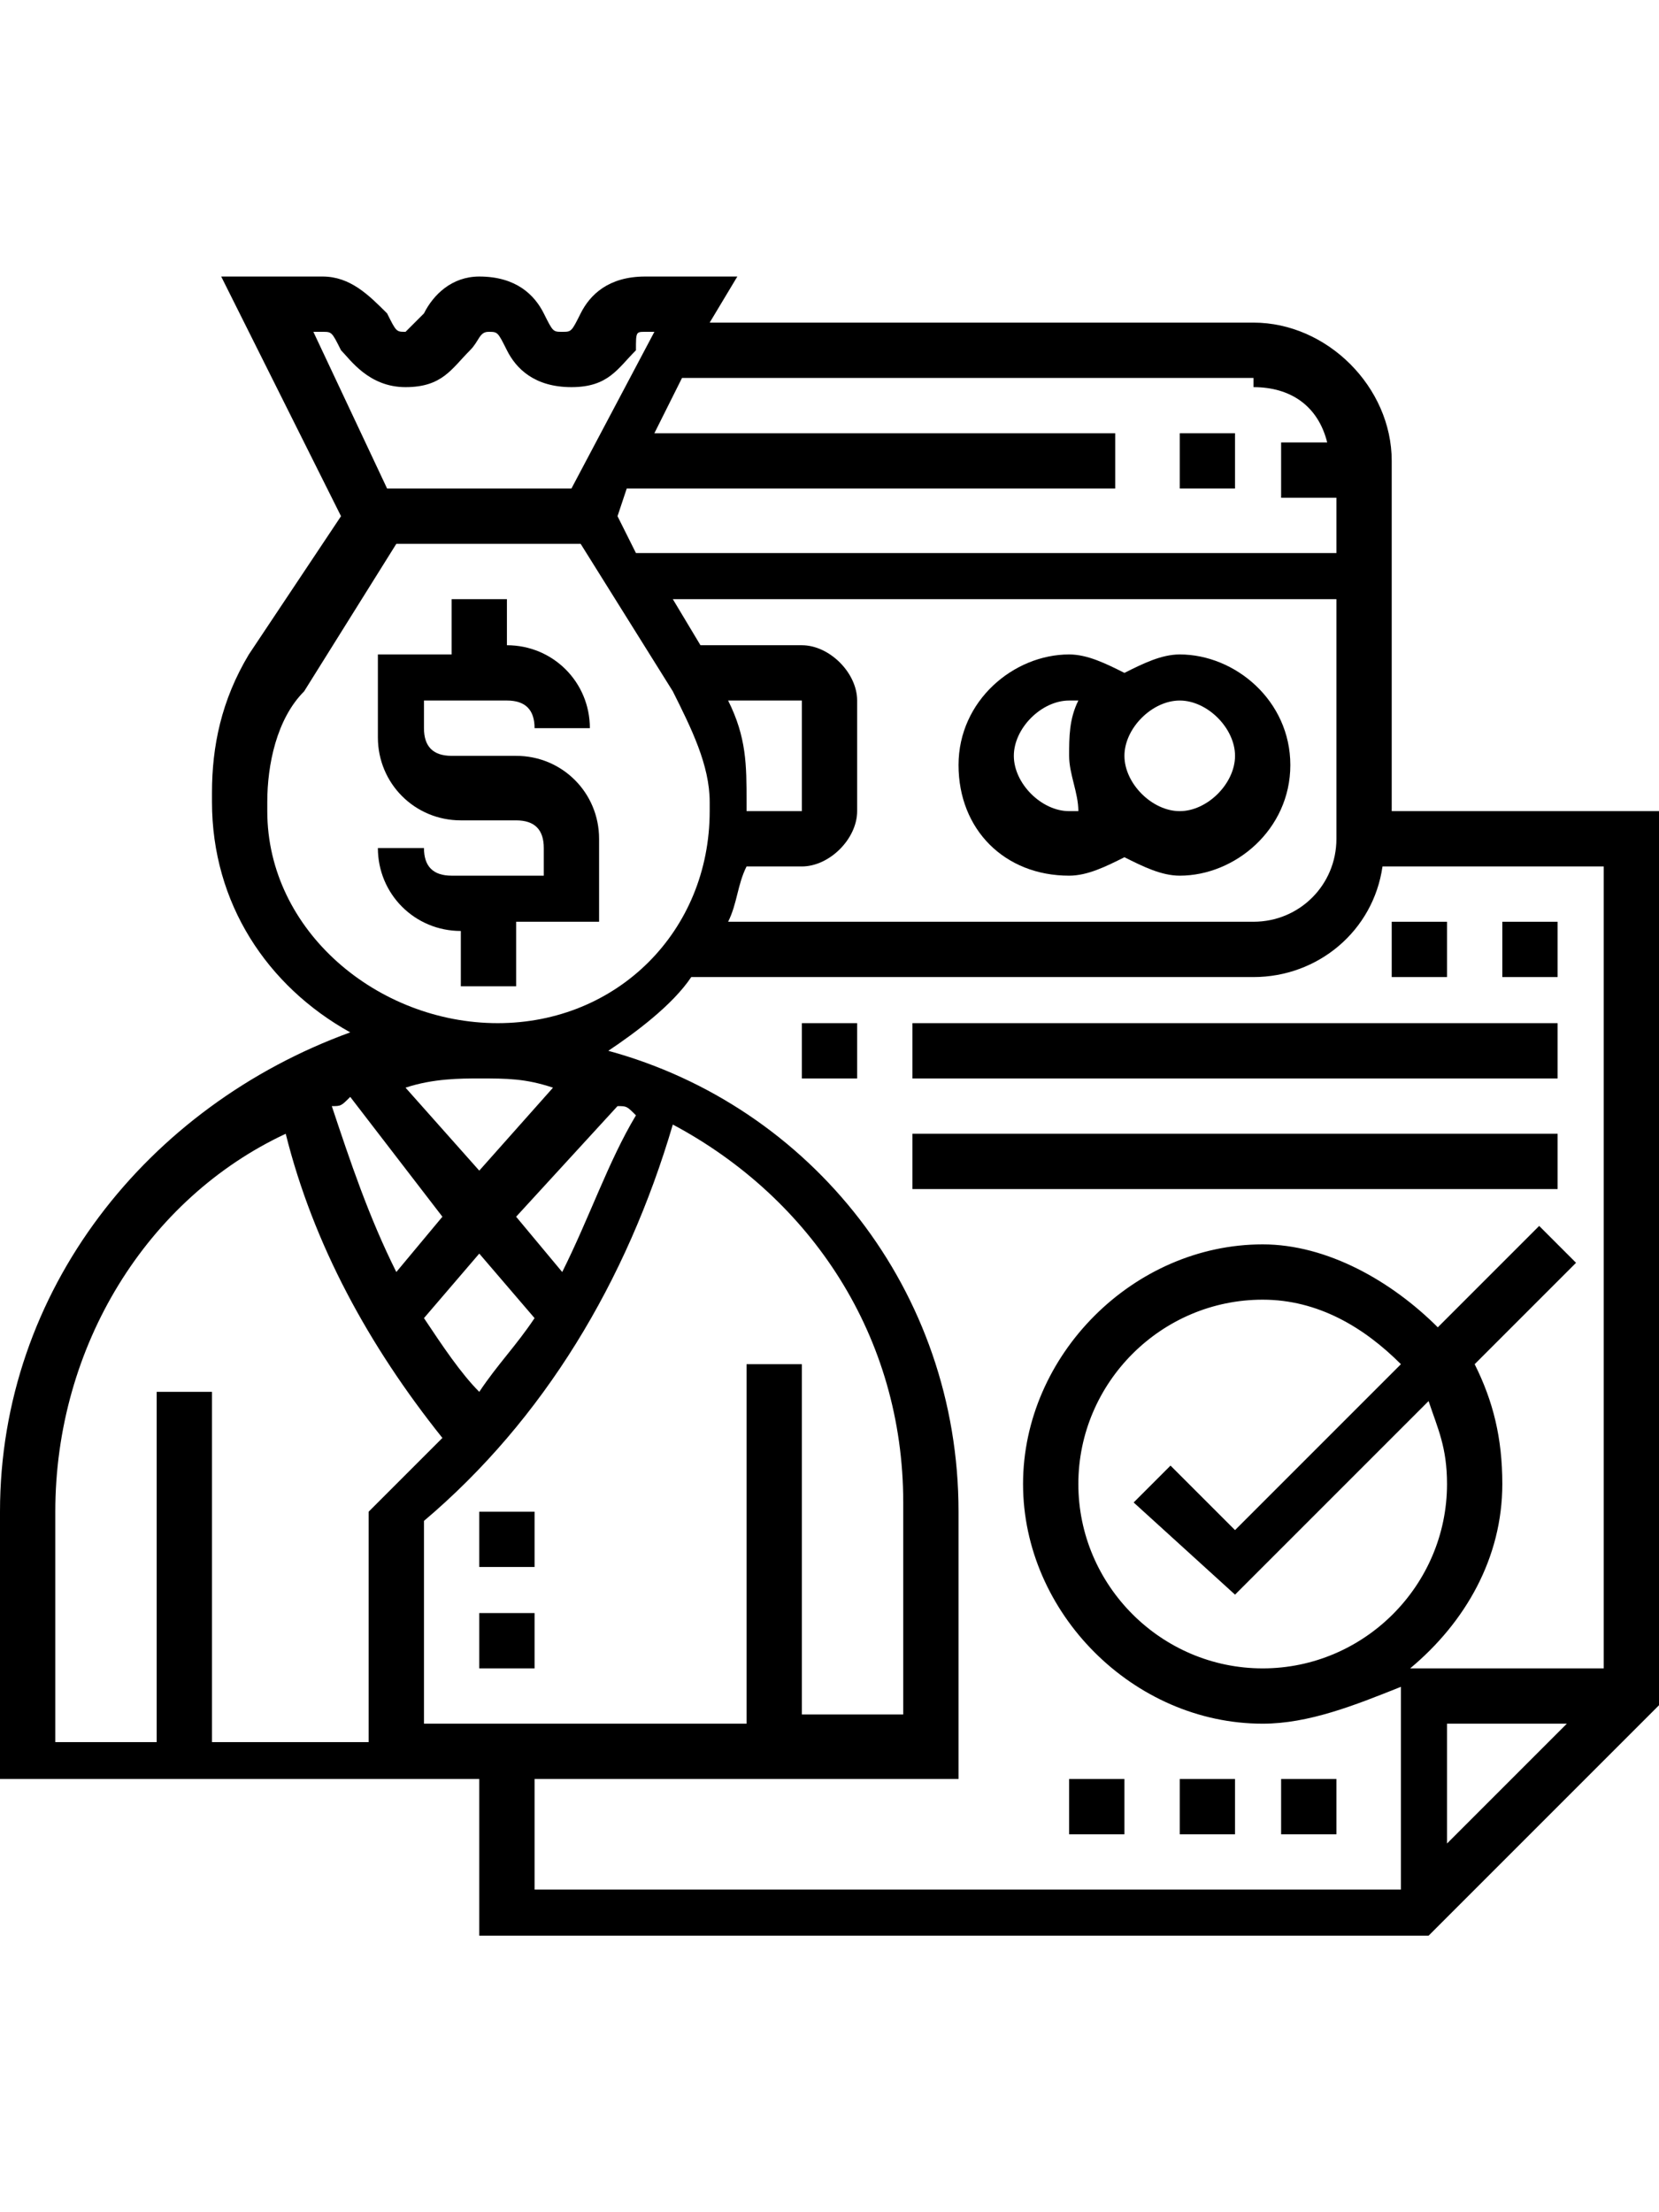 <?xml version="1.0" encoding="utf-8"?>
<!-- Generator: Adobe Illustrator 24.0.2, SVG Export Plug-In . SVG Version: 6.00 Build 0)  -->
<svg version="1.1" id="Layer_1" xmlns="http://www.w3.org/2000/svg" xmlns:xlink="http://www.w3.org/1999/xlink" x="0px" y="0px"
	 viewBox="0 0 18 24" style="enable-background:new 0 0 18 24;" xml:space="preserve">
<style type="text/css">
	.st0{fill:#FC6A55;}
	.st1{fill:#EDEDED;}
	.st2{fill:none;stroke:#FC6A55;stroke-miterlimit:10;}
	.st3{stroke:#FFFFFF;stroke-width:0.25;stroke-miterlimit:10;}
	.st4{fill:#656D7A;}
	.st5{fill:#FFFFFF;}
	.st6{filter:url(#Adobe_OpacityMaskFilter);}
	.st7{fill-rule:evenodd;clip-rule:evenodd;fill:#FFFFFF;}
	.st8{mask:url(#mask-2_8_);fill-rule:evenodd;clip-rule:evenodd;}
	.st9{filter:url(#Adobe_OpacityMaskFilter_1_);}
	.st10{mask:url(#mask-2_7_);fill-rule:evenodd;clip-rule:evenodd;}
	.st11{filter:url(#Adobe_OpacityMaskFilter_2_);}
	.st12{mask:url(#mask-2_6_);fill-rule:evenodd;clip-rule:evenodd;}
	.st13{filter:url(#Adobe_OpacityMaskFilter_3_);}
	.st14{mask:url(#mask-2_5_);fill-rule:evenodd;clip-rule:evenodd;}
	.st15{filter:url(#Adobe_OpacityMaskFilter_4_);}
	.st16{mask:url(#mask-2_2_);fill:none;stroke:#000000;stroke-width:2;}
	.st17{fill:#434343;}
	.st18{fill:#434343;stroke:#F9F9F9;stroke-width:0.25;stroke-miterlimit:10;}
	.st19{fill:none;stroke:#FC6A55;stroke-width:0.5;stroke-miterlimit:10;}
	.st20{fill:none;stroke:#FC6A55;stroke-width:0.75;stroke-miterlimit:10;}
	.st21{fill:#FC6A55;stroke:#FC6A55;stroke-width:0.5;stroke-miterlimit:10;}
	.st22{opacity:0.153;fill:url(#Path_146_);enable-background:new    ;}
	.st23{opacity:0.1;fill:#590BB2;enable-background:new    ;}
	.st24{fill:#8E8CA8;}
	.st25{fill:#F5F4F9;}
	.st26{fill:#FFD5B8;}
	.st27{fill:#FC8473;}
	.st28{fill:#1C3475;}
	.st29{fill:#DDD9E4;}
	.st30{fill:#828FB3;}
	.st31{opacity:7.584635e-02;fill:url(#Path_147_);enable-background:new    ;}
	.st32{fill:#FFBE92;}
	.st33{fill:#FB8E7F;}
	.st34{fill:#FDB1A6;}
	.st35{fill:#FC806F;}
	.st36{fill:#FFE783;}
	.st37{fill:#104478;}
	.st38{fill:none;stroke:#FFFFFF;stroke-miterlimit:10;}
	.st39{fill:none;stroke:#000000;stroke-width:0.15;stroke-miterlimit:10;}
	.st40{opacity:0.1;fill:url(#Path_148_);enable-background:new    ;}
	.st41{opacity:0.1;fill:url(#Path_149_);enable-background:new    ;}
	.st42{fill-rule:evenodd;clip-rule:evenodd;fill:#FC6A55;}
	.st43{fill-rule:evenodd;clip-rule:evenodd;}
</style>
<g>
	<path d="M5.5,7.6c0.2,0,0.3,0.1,0.3,0.3h0.6c0-0.5-0.4-0.9-0.9-0.9V6.5H4.9v0.6H4.1v0.9c0,0.5,0.4,0.9,0.9,0.9h0.6
		c0.2,0,0.3,0.1,0.3,0.3v0.3H4.9c-0.2,0-0.3-0.1-0.3-0.3H4.1c0,0.5,0.4,0.9,0.9,0.9v0.6h0.6V10h0.9V9.1c0-0.5-0.4-0.9-0.9-0.9H4.9
		c-0.2,0-0.3-0.1-0.3-0.3V7.6H5.5z"/>
	<path d="M5.2,16.4h0.6v0.6H5.2V16.4z"/>
	<path d="M5.2,17.5h0.6v0.6H5.2V17.5z"/>
	<path d="M12.8,7.1c-0.2,0-0.4,0.1-0.6,0.2c-0.2-0.1-0.4-0.2-0.6-0.2c-0.6,0-1.2,0.5-1.2,1.2s0.5,1.2,1.2,1.2c0.2,0,0.4-0.1,0.6-0.2
		c0.2,0.1,0.4,0.2,0.6,0.2c0.6,0,1.2-0.5,1.2-1.2S13.4,7.1,12.8,7.1z M11,8.2c0-0.3,0.3-0.6,0.6-0.6c0.1,0,0.1,0,0.1,0
		c-0.1,0.2-0.1,0.4-0.1,0.6c0,0.2,0.1,0.4,0.1,0.6c0,0-0.1,0-0.1,0C11.3,8.8,11,8.5,11,8.2z M12.8,8.8c-0.3,0-0.6-0.3-0.6-0.6
		c0-0.3,0.3-0.6,0.6-0.6s0.6,0.3,0.6,0.6C13.4,8.5,13.1,8.8,12.8,8.8z"/>
	<path d="M12.8,4.7h0.6v0.6h-0.6V4.7z"/>
	<path d="M15.1,10h0.6v0.6h-0.6V10z"/>
	<path d="M16.3,10h0.6v0.6h-0.6V10z"/>
	<path d="M8.7,11.1h0.6v0.6H8.7V11.1z"/>
	<path d="M9.9,11.1h7v0.6h-7V11.1z"/>
	<path d="M9.9,12.3h7v0.6h-7V12.3z"/>
	<path d="M12.8,19.3h0.6v0.6h-0.6V19.3z"/>
	<path d="M11.6,19.3h0.6v0.6h-0.6V19.3z"/>
	<path d="M13.9,19.3h0.6v0.6h-0.6V19.3z"/>
	<path d="M15.1,8.8V5c0-0.8-0.7-1.5-1.5-1.5H7.7L8,3H7C6.6,3,6.4,3.2,6.3,3.4C6.2,3.6,6.2,3.6,6.1,3.6C6,3.6,6,3.6,5.9,3.4
		C5.8,3.2,5.6,3,5.2,3C4.9,3,4.7,3.2,4.6,3.4C4.4,3.6,4.4,3.6,4.4,3.6c-0.1,0-0.1,0-0.2-0.2C4,3.2,3.8,3,3.5,3H2.4l1.3,2.6l-1,1.5
		c-0.3,0.5-0.4,1-0.4,1.5v0.1c0,1.1,0.6,2,1.5,2.5C1.6,12,0,14,0,16.4v2.9h5.2V21h10.3l2.5-2.5V8.8H15.1z M7.9,7.6h0.8v1.2H8.1V8.7
		C8.1,8.3,8.1,8,7.9,7.6z M8.1,9.4h0.6c0.3,0,0.6-0.3,0.6-0.6V7.6c0-0.3-0.3-0.6-0.6-0.6H7.6L7.3,6.5h7.2v2.6c0,0.5-0.4,0.9-0.9,0.9
		H7.9C8,9.8,8,9.6,8.1,9.4z M13.6,4.2c0.4,0,0.7,0.2,0.8,0.6h-0.5v0.6h0.6v0.6H6.9L6.7,5.6l0.1-0.3h5.3V4.7h-5l0.3-0.6H13.6z
		 M3.5,3.6c0.1,0,0.1,0,0.2,0.2C3.8,3.9,4,4.2,4.4,4.2c0.4,0,0.5-0.2,0.7-0.4c0.1-0.1,0.1-0.2,0.2-0.2c0.1,0,0.1,0,0.2,0.2
		c0.1,0.2,0.3,0.4,0.7,0.4c0.4,0,0.5-0.2,0.7-0.4C6.9,3.6,6.9,3.6,7,3.6h0.1L6.2,5.3h-2L3.4,3.6H3.5z M2.9,8.8V8.7
		c0-0.4,0.1-0.9,0.4-1.2l1-1.6h2l1,1.6c0.2,0.4,0.4,0.8,0.4,1.2v0.1c0,1.3-1,2.3-2.3,2.3S2.9,10.1,2.9,8.8z M8.1,14.9v3.8H4.6v-2.2
		c1.3-1.1,2.2-2.6,2.7-4.3c1.5,0.8,2.5,2.3,2.5,4.1v2.3H8.7v-3.8H8.1z M5.2,11.7c0.3,0,0.5,0,0.8,0.1l-0.8,0.9l-0.8-0.9
		C4.7,11.7,5,11.7,5.2,11.7L5.2,11.7z M4.8,13.2l-0.5,0.6C4,13.2,3.8,12.6,3.6,12c0.1,0,0.1,0,0.2-0.1L4.8,13.2z M5.2,13.6l0.6,0.7
		c-0.2,0.3-0.4,0.5-0.6,0.8c-0.2-0.2-0.4-0.5-0.6-0.8L5.2,13.6z M6.1,13.8l-0.5-0.6l1.1-1.2c0.1,0,0.1,0,0.2,0.1
		C6.6,12.6,6.4,13.2,6.1,13.8z M0.6,16.4c0-1.8,1-3.4,2.5-4.1c0.3,1.2,0.9,2.3,1.7,3.3c-0.2,0.2-0.4,0.4-0.6,0.6l-0.2,0.2v2.5H2.3
		v-3.8H1.7v3.8H0.6V16.4z M5.8,19.3h4.6v-2.9c0-2.4-1.6-4.4-3.8-5c0.3-0.2,0.7-0.5,0.9-0.8h6.1c0.7,0,1.3-0.5,1.4-1.2h2.4v8.7h-2.1
		c0.6-0.5,1-1.2,1-2c0-0.5-0.1-0.9-0.3-1.3l1.1-1.1l-0.4-0.4l-1.1,1.1c-0.5-0.5-1.2-0.9-1.9-0.9c-1.4,0-2.6,1.2-2.6,2.6
		s1.2,2.6,2.6,2.6c0.5,0,1-0.2,1.5-0.4v2.2H5.8V19.3z M13.4,17.3l2.1-2.1c0.1,0.3,0.2,0.5,0.2,0.9c0,1.1-0.9,2-2,2s-2-0.9-2-2
		s0.9-2,2-2c0.6,0,1.1,0.3,1.5,0.7l-1.8,1.8l-0.7-0.7l-0.4,0.4L13.4,17.3z M17,18.7L15.7,20v-1.3H17z"/>
</g>
</svg>
